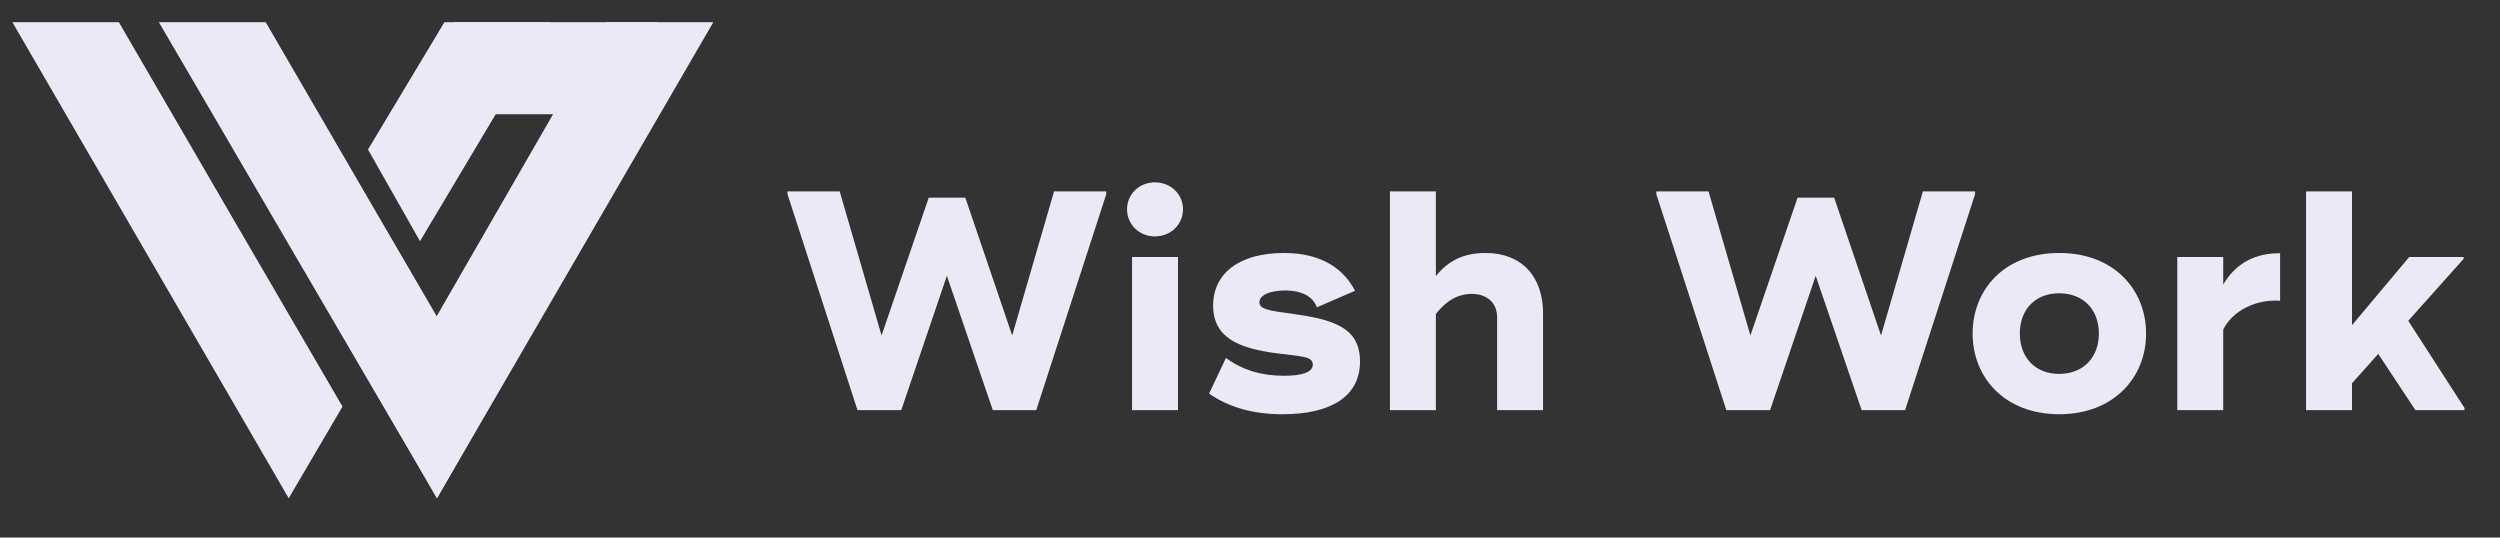 <svg width="200" height="43" viewBox="0 0 200 43" fill="none" xmlns="http://www.w3.org/2000/svg">
<rect x="0" y="0" width="200" height="43" fill="#333333" stroke="none"/>
<path d="M27.4 32.525L23.097 39.859L0.99 1.777H9.51C15.455 12.017 21.427 22.285 27.4 32.525Z" fill="#ECE9F7"/>
<path d="M34.958 39.859L12.71 1.777C15.569 1.777 18.399 1.777 21.258 1.777C27.202 12.017 33.175 22.285 39.148 32.525L34.958 39.859Z" fill="#ECE9F7"/>
<path d="M34.958 39.859L57.065 1.777C54.206 1.777 51.347 1.777 48.488 1.777C42.572 12.017 36.685 22.285 30.769 32.525L34.958 39.859Z" fill="#ECE9F7"/>
<path d="M33.6 19.295L44.044 1.777H35.553L29.439 11.96L33.6 19.295Z" fill="#ECE9F7"/>
<path d="M52.621 1.777H36.288V9.139H52.621V1.777Z" fill="#ECE9F7"/>
<path d="M68.6 32.812H72.1L75.75 22.062L79.425 32.812H82.9L88.5 15.537V15.312H84.325L80.975 26.837L77.225 15.812H74.3L70.525 26.837L67.175 15.312H63V15.537L68.6 32.812ZM92.389 18.913C93.664 18.913 94.639 17.962 94.639 16.738C94.639 15.537 93.664 14.588 92.389 14.588C91.139 14.588 90.164 15.537 90.164 16.738C90.164 17.962 91.139 18.913 92.389 18.913ZM94.239 20.562H90.564V32.812H94.239V20.562ZM102.626 33.138C106.401 33.138 108.801 31.762 108.801 28.913C108.801 26.137 106.551 25.538 103.276 25.087C101.576 24.863 100.751 24.738 100.751 24.188C100.751 23.663 101.476 23.238 102.826 23.238C103.976 23.238 105.001 23.613 105.351 24.587L108.401 23.262C107.551 21.613 105.851 20.238 102.726 20.238C99.151 20.238 97.051 21.863 97.051 24.438C97.051 26.988 99.051 27.863 102.126 28.262C103.951 28.512 105.026 28.462 105.026 29.163C105.026 29.762 104.226 30.062 102.701 30.062C100.951 30.062 99.401 29.613 98.076 28.637L96.726 31.488C98.401 32.638 100.326 33.138 102.626 33.138ZM118.844 20.238C117.094 20.238 115.844 20.863 114.869 22.087V15.312H111.194V32.812H114.869V25.113C115.719 24.038 116.644 23.512 117.744 23.512C118.969 23.512 119.769 24.238 119.769 25.387V32.812H123.444V25.062C123.444 22.137 121.744 20.238 118.844 20.238ZM138.107 32.812H141.607L145.257 22.062L148.932 32.812H152.407L158.006 15.537V15.312H153.832L150.482 26.837L146.732 15.812H143.807L140.032 26.837L136.682 15.312H132.507V15.537L138.107 32.812ZM164.736 33.138C169.086 33.138 171.686 30.212 171.686 26.688C171.686 23.137 169.086 20.238 164.736 20.238C160.386 20.238 157.811 23.137 157.811 26.688C157.811 30.212 160.386 33.138 164.736 33.138ZM164.736 29.913C162.811 29.913 161.586 28.587 161.586 26.688C161.586 24.762 162.811 23.462 164.736 23.462C166.661 23.462 167.911 24.762 167.911 26.688C167.911 28.587 166.661 29.913 164.736 29.913ZM177.858 22.762V20.562H174.183V32.812H177.858V26.363C178.583 24.887 180.458 23.913 182.408 24.062V20.262C180.483 20.238 178.883 21.012 177.858 22.762ZM192.661 25.663L197.086 20.712V20.562H192.736L188.161 26.012V15.312H184.486V32.812H188.161V30.663L190.259 28.312L193.236 32.812H197.161V32.638L192.661 25.663Z" fill="#ECE9F7"/>
</svg>
